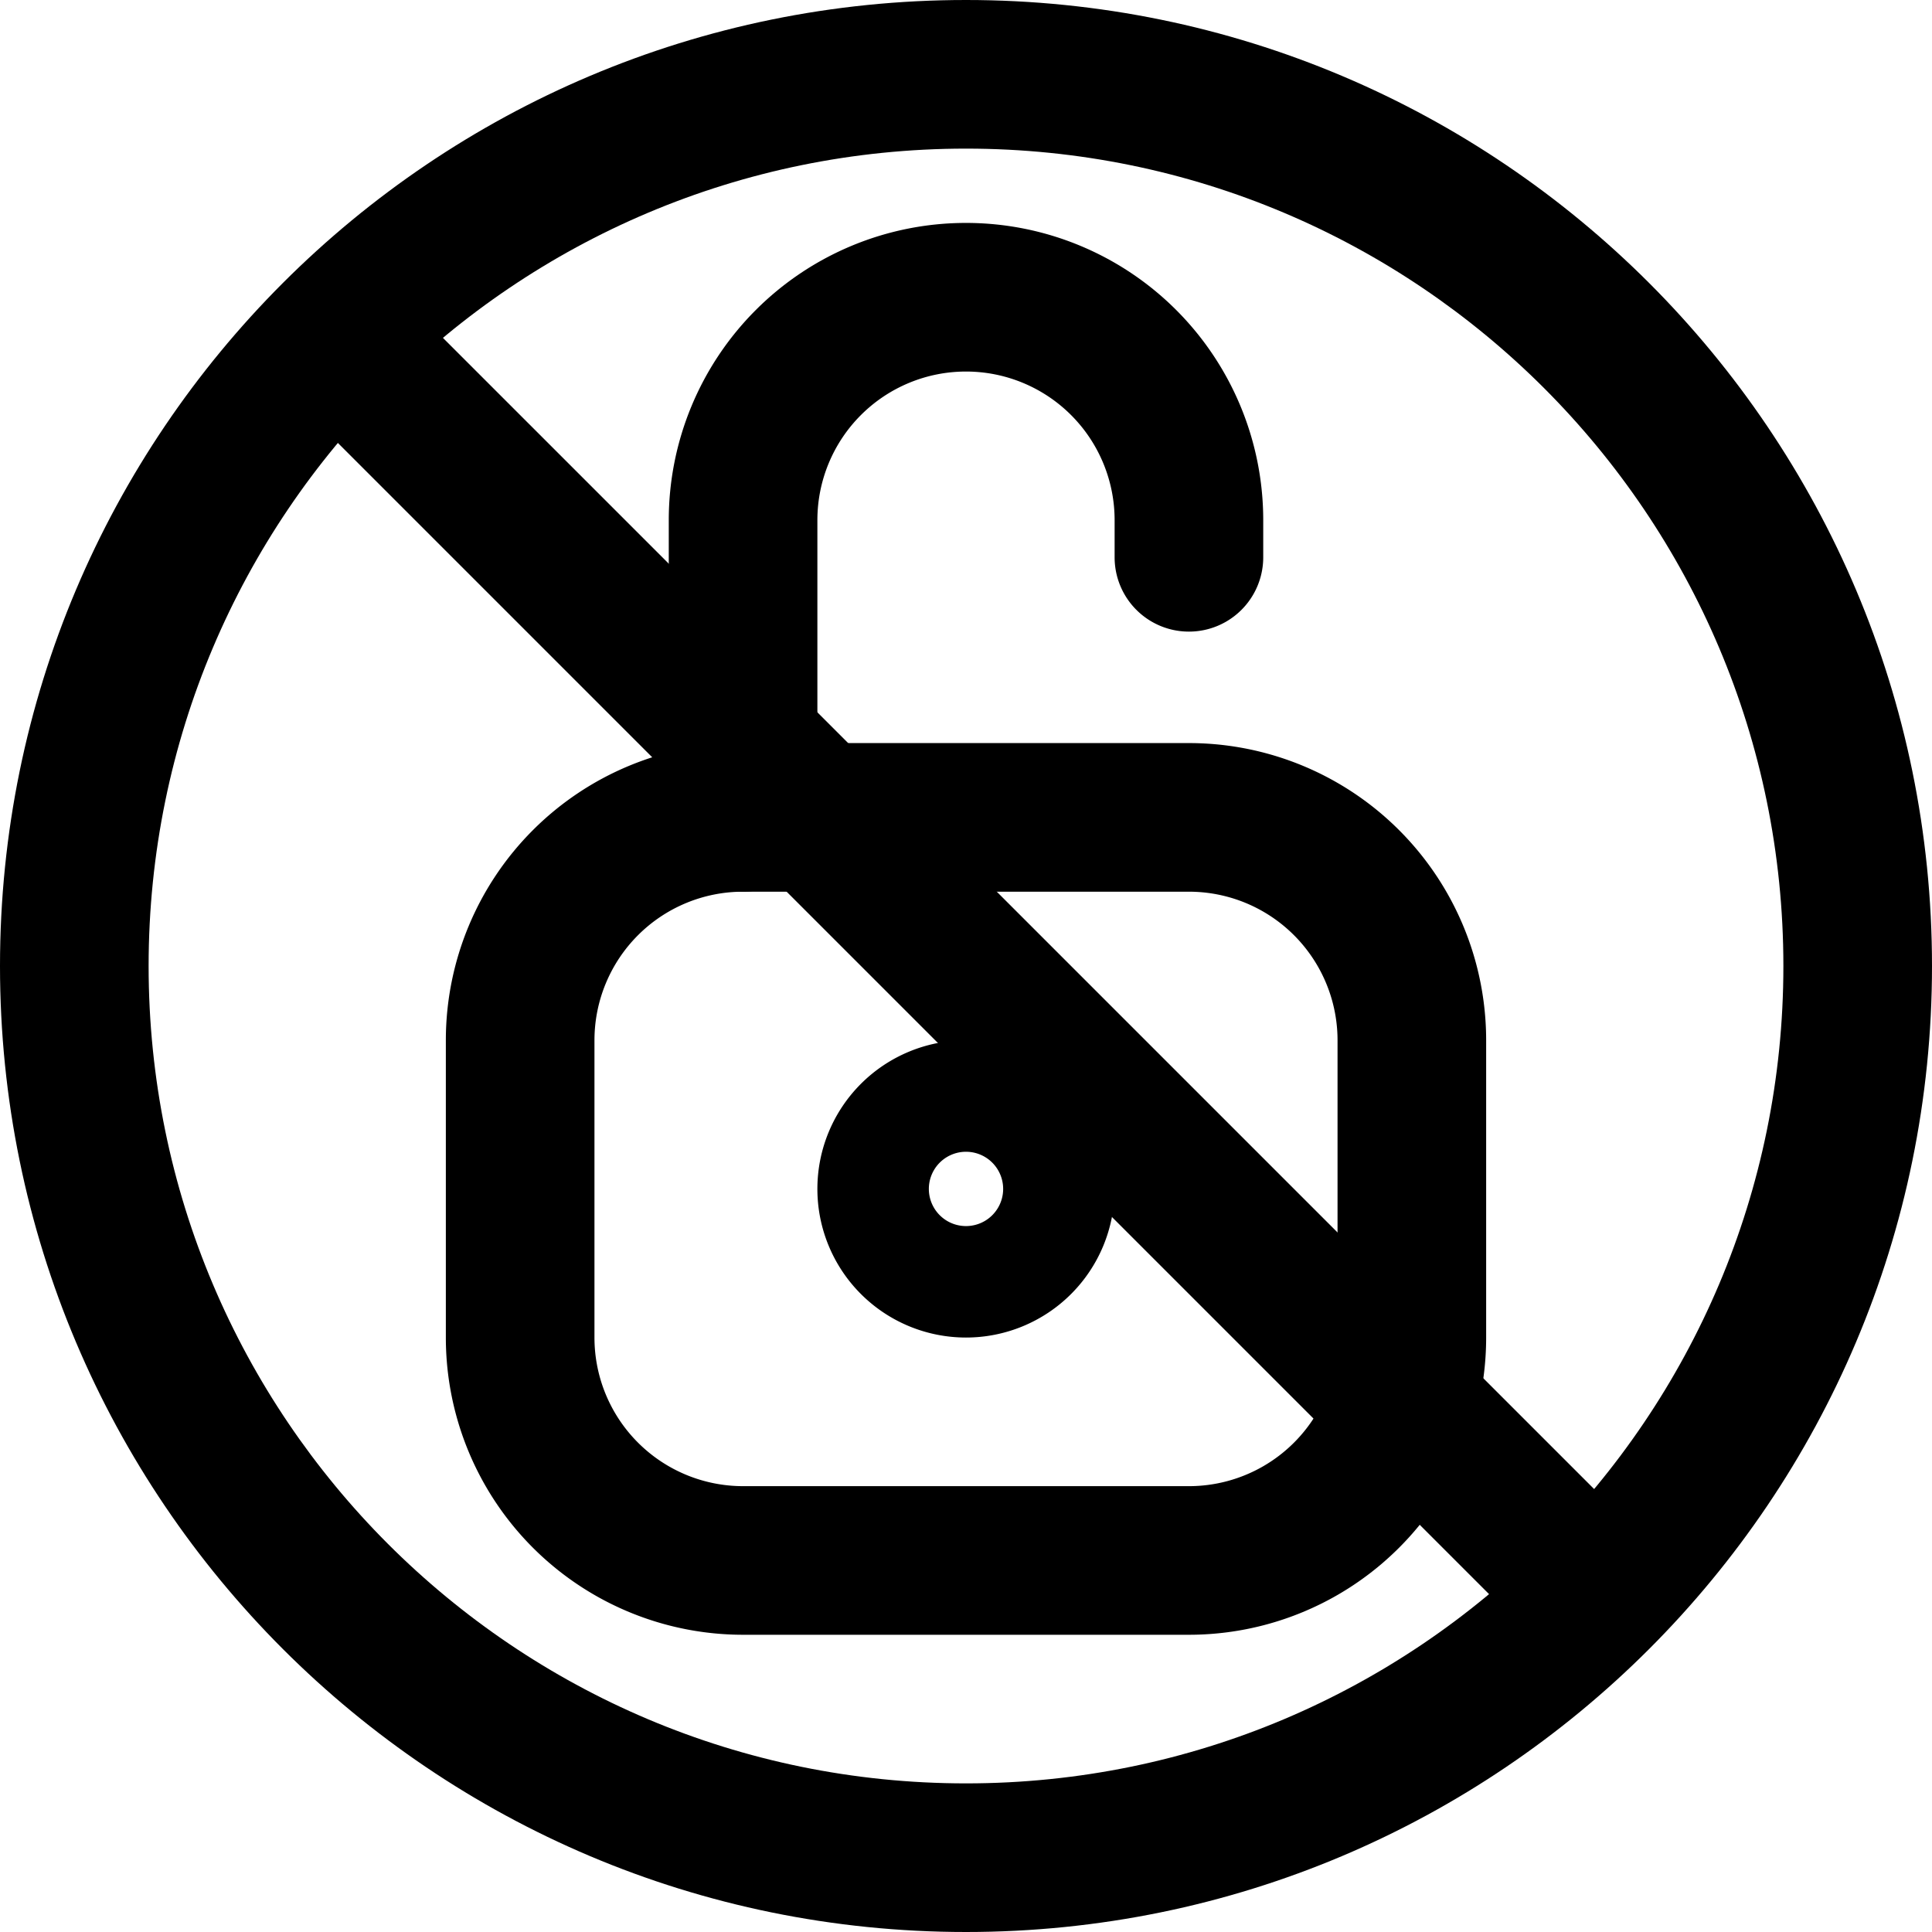 <svg xmlns="http://www.w3.org/2000/svg" width="3em" height="3em" viewBox="0 0 26 26"><g fill="currentColor"><path fill-rule="evenodd" d="M16 10h-6a4 4 0 0 0-4 4v4a4 4 0 0 0 4 4h6a4 4 0 0 0 4-4v-4a4 4 0 0 0-4-4m-8 4a2 2 0 0 1 2-2h6a2 2 0 0 1 2 2v4a2 2 0 0 1-2 2h-6a2 2 0 0 1-2-2z" clip-rule="evenodd"/><path d="M11 11a1 1 0 1 1-2 0V7a4 4 0 1 1 8 0v.5a1 1 0 1 1-2 0V7a2 2 0 1 0-4 0z"/><path fill-rule="evenodd" d="M11 16a2 2 0 1 0 4 0a2 2 0 0 0-4 0m2.5 0a.5.5 0 1 1-1 0a.5.5 0 0 1 1 0" clip-rule="evenodd"/><path d="M4.293 5.707a1 1 0 0 1 1.414-1.414l16 16a1 1 0 0 1-1.414 1.414z"/><path fill-rule="evenodd" d="M13 24c6.075 0 11-4.925 11-11S19.075 2 13 2S2 6.925 2 13s4.925 11 11 11m0 2c7.18 0 13-5.82 13-13S20.18 0 13 0S0 5.82 0 13s5.82 13 13 13" clip-rule="evenodd"/></g></svg>